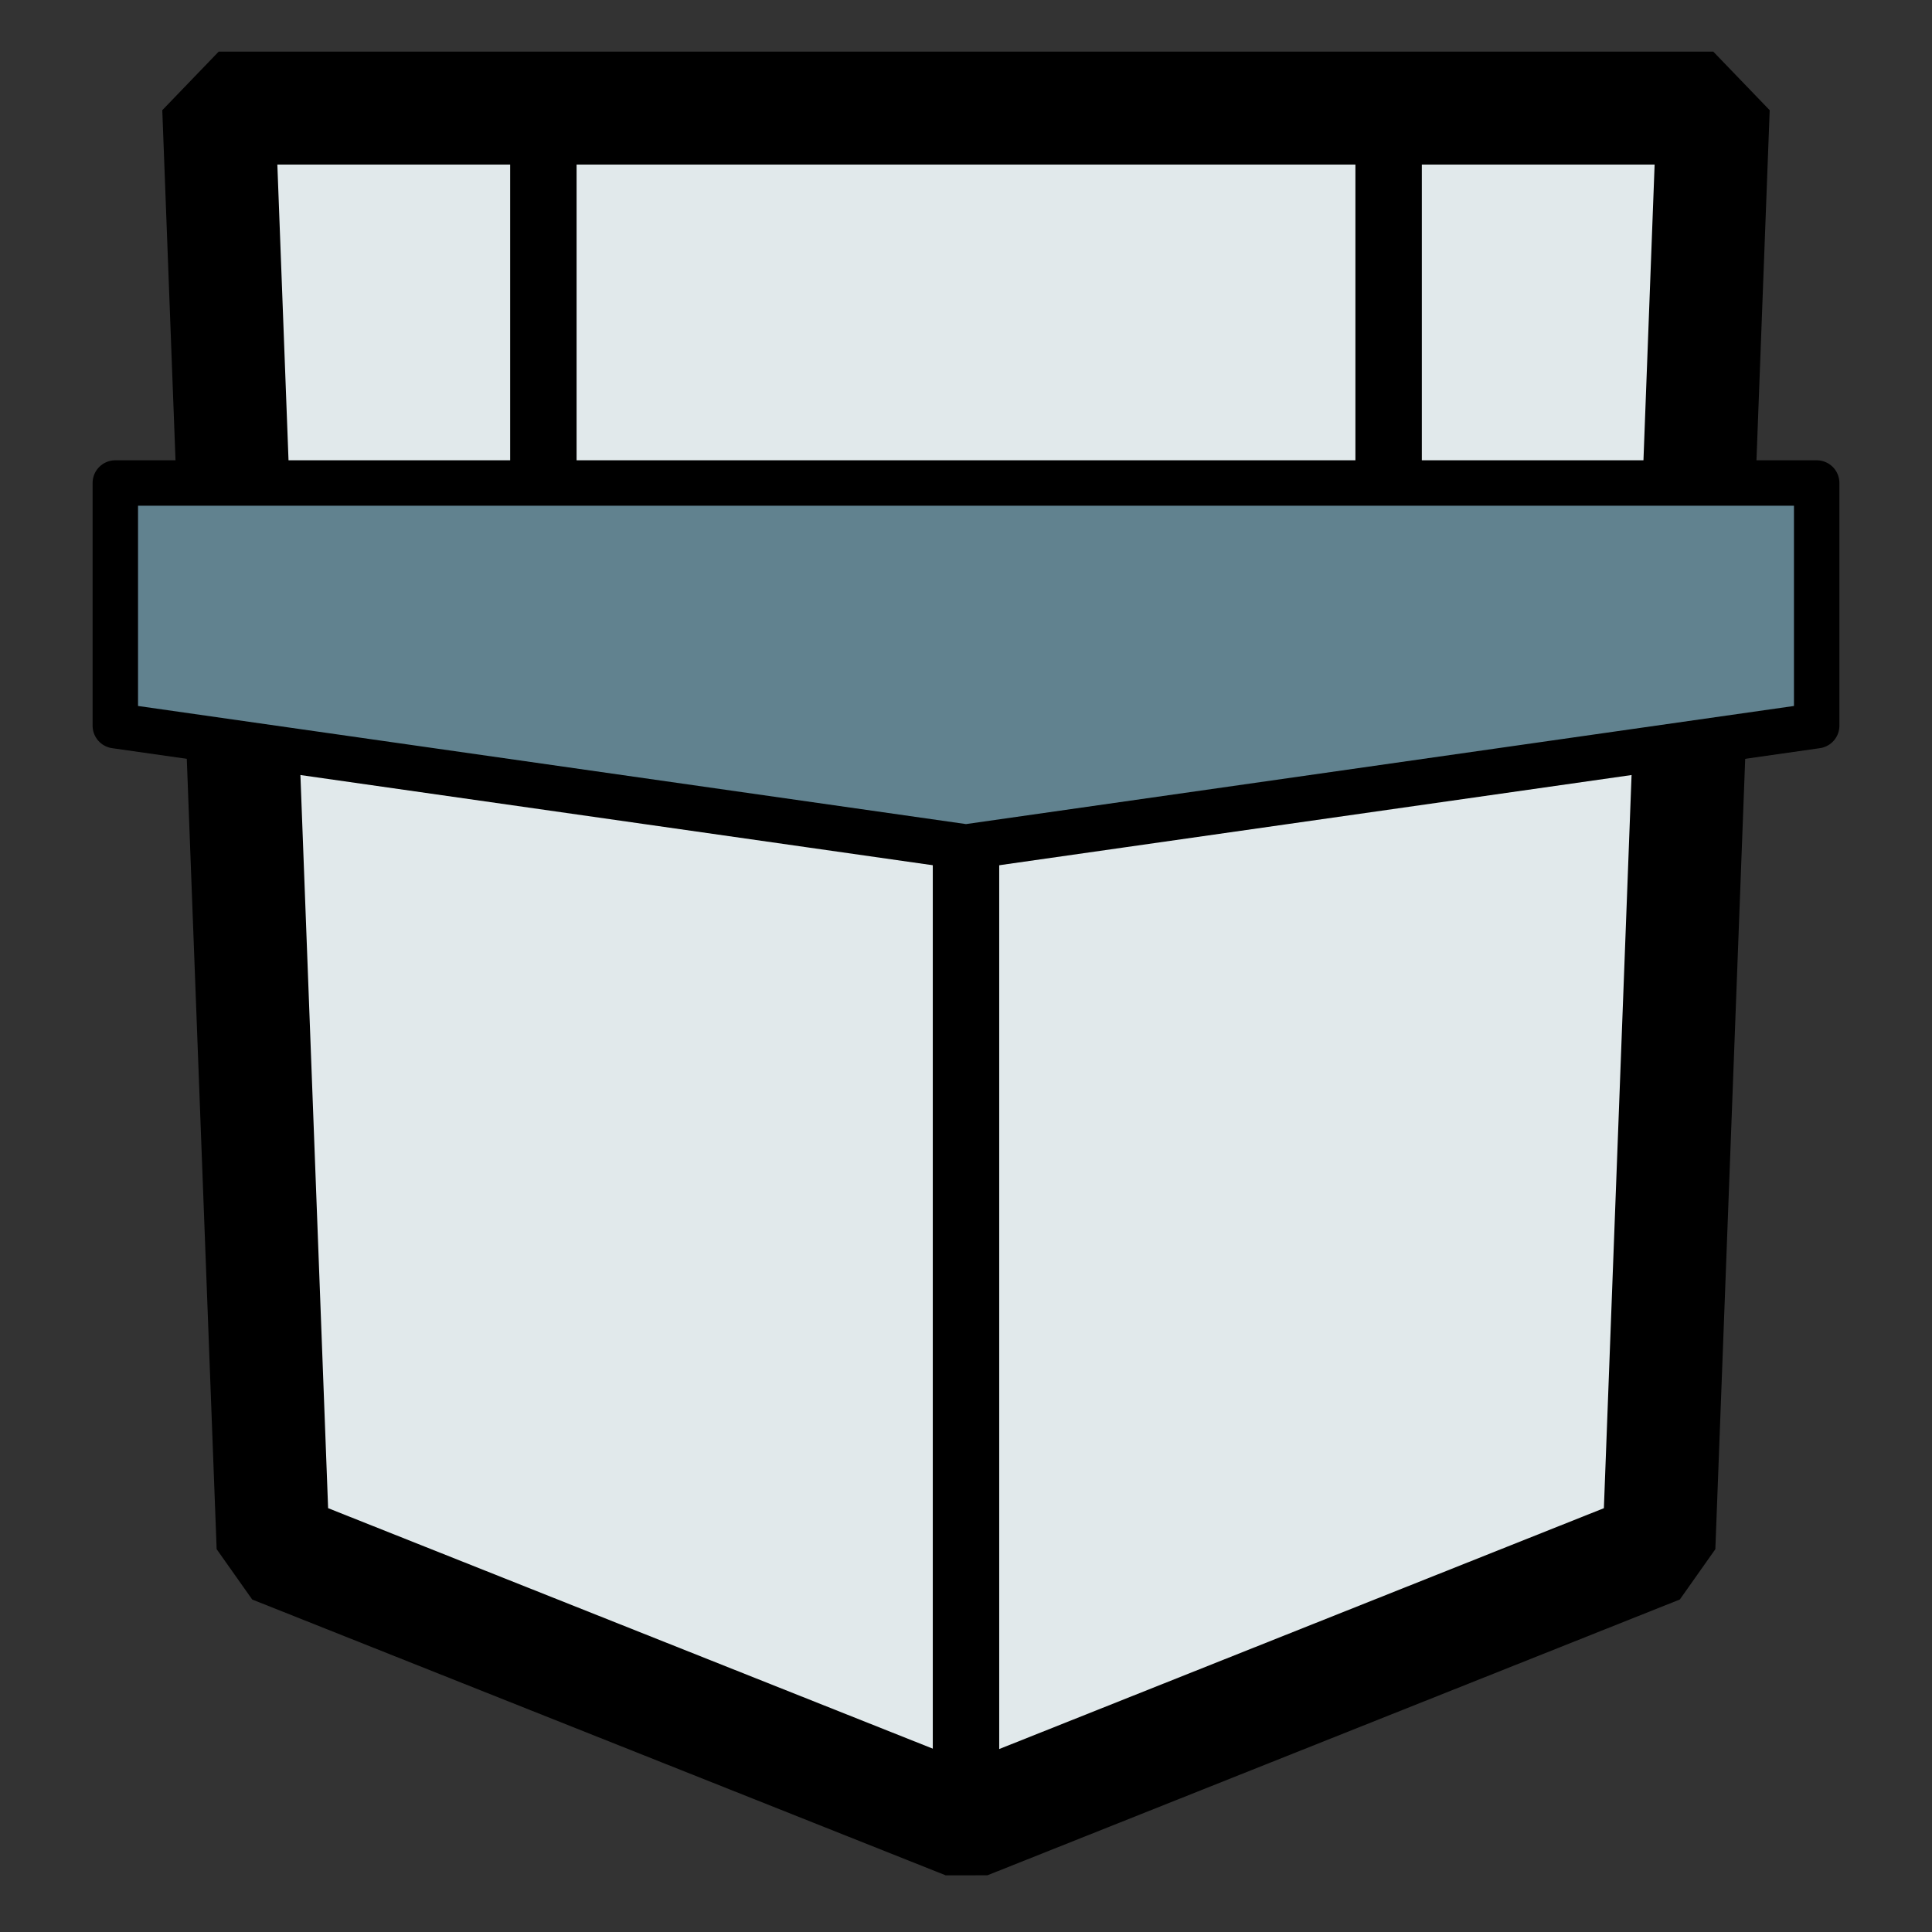 <?xml version="1.0" encoding="UTF-8" standalone="no"?>
<!-- Created with Inkscape (http://www.inkscape.org/) -->

<svg
   xmlns:dc="http://purl.org/dc/elements/1.1/"
   xmlns:cc="http://creativecommons.org/ns#"
   xmlns:rdf="http://www.w3.org/1999/02/22-rdf-syntax-ns#"
   xmlns:svg="http://www.w3.org/2000/svg"
   xmlns="http://www.w3.org/2000/svg"
   xmlns:sodipodi="http://sodipodi.sourceforge.net/DTD/sodipodi-0.dtd"
   xmlns:inkscape="http://www.inkscape.org/namespaces/inkscape"
   width="64px"
   height="64px"
   id="svg2985"
   version="1.1"
   inkscape:version="0.91 r13725"
   sodipodi:docname="icon.svg"
   inkscape:export-filename="D:\dev\repo\swingletree\static\icon.png"
   inkscape:export-xdpi="140.625"
   inkscape:export-ydpi="140.625">
  <rect width="100%" height="100%" fill="#333333" stroke="none"/>
  <defs
     id="defs2987" />
  <sodipodi:namedview
     id="base"
     pagecolor="#ffffff"
     bordercolor="#666666"
     borderopacity="1.0"
     inkscape:pageopacity="0.0"
     inkscape:pageshadow="2"
     inkscape:zoom="3.8890873"
     inkscape:cx="29.24881"
     inkscape:cy="34.00571"
     inkscape:current-layer="layer1"
     showgrid="true"
     inkscape:document-units="px"
     inkscape:grid-bbox="true"
     inkscape:snap-bbox="false"
     inkscape:window-width="1875"
     inkscape:window-height="1056"
     inkscape:window-x="45"
     inkscape:window-y="24"
     inkscape:window-maximized="1"
     inkscape:snap-bbox-midpoints="false"
     inkscape:snap-center="true"
     inkscape:snap-global="true"
     inkscape:snap-grids="true"
     inkscape:snap-to-guides="false"
     inkscape:bbox-nodes="true"
     inkscape:snap-nodes="true"
     inkscape:snap-others="false"
     inkscape:bbox-paths="true"
     inkscape:object-paths="false"
     inkscape:snap-intersection-paths="false"
     inkscape:snap-midpoints="false"
     inkscape:snap-smooth-nodes="false"
     inkscape:object-nodes="true">
    <inkscape:grid
       type="xygrid"
       id="grid3770" />
  </sodipodi:namedview>
  <g
     id="layer1"
     inkscape:label="Layer 1"
     inkscape:groupmode="layer">
    <g
       id="g3897-1-1"
       transform="matrix(1.155,0,0,0.879,35.274,-41.244)"
       style="fill:none;stroke:#ffffff;stroke-width:5.446;stroke-linecap:round;stroke-linejoin:miter;stroke-miterlimit:4;stroke-dasharray:none;stroke-opacity:1">
      <path
         sodipodi:nodetypes="cccccc"
         inkscape:connector-curvature="0"
         id="rect3787-5-4"
         d="M -84.407,82.847 -60,87.42 l 24.407,-4.573 0,-9.146 -48.815,0 z"
         style="fill:none;stroke:#ffffff;stroke-width:5.446;stroke-linecap:round;stroke-linejoin:miter;stroke-miterlimit:4;stroke-dasharray:none;stroke-dashoffset:0.256;stroke-opacity:1" />
      <path
         sodipodi:nodetypes="cccccc"
         inkscape:connector-curvature="0"
         id="path3790-2-2"
         d="m -84.514,83.318 0,23.075 0.298,0.29 0.73,0 -0.017,-22.958 z"
         style="fill:none;stroke:#ffffff;stroke-width:5.446;stroke-linecap:round;stroke-linejoin:miter;stroke-miterlimit:4;stroke-dasharray:none;stroke-opacity:1" />
      <path
         inkscape:connector-curvature="0"
         id="path3794-7-3"
         d="m -60,73.701 0,-13.719"
         style="fill:none;stroke:#ffffff;stroke-width:5.446;stroke-linecap:round;stroke-linejoin:miter;stroke-miterlimit:4;stroke-dasharray:none;stroke-opacity:1" />
      <path
         sodipodi:nodetypes="cccccc"
         inkscape:connector-curvature="0"
         id="path3790-1-6-2"
         d="m -35.486,83.318 0,23.075 -0.298,0.29 -0.73,0 0.017,-22.958 z"
         style="fill:none;stroke:#ffffff;stroke-width:5.446;stroke-linecap:round;stroke-linejoin:miter;stroke-miterlimit:4;stroke-dasharray:none;stroke-opacity:1" />
    </g>
    <path
       style="fill:none;fill-rule:evenodd;stroke:#000000;stroke-width:1px;stroke-linecap:butt;stroke-linejoin:miter;stroke-opacity:1"
       d="m 8,16 48,0"
       id="path4298"
       inkscape:connector-curvature="0" />
    <path
       style="fill:#e1e9eb;fill-opacity:1;fill-rule:evenodd;stroke:none;stroke-width:3.741;stroke-linecap:round;stroke-linejoin:bevel;stroke-miterlimit:4;stroke-dasharray:none;stroke-opacity:1"
       d="m 7.245,3.664 49.509,0 L 54.954,51.332 32.017,60.468 9.046,51.332 Z"
       id="rect3424-9"
       inkscape:connector-curvature="0"
       sodipodi:nodetypes="cccccc" />
    <path
       style="fill:none;fill-rule:evenodd;stroke:#000000;stroke-width:2.2;stroke-linecap:butt;stroke-linejoin:miter;stroke-opacity:1;stroke-miterlimit:4;stroke-dasharray:none"
       d="M 18,16 18,4"
       id="path4302"
       inkscape:connector-curvature="0" />
    <path
       style="fill:none;fill-rule:evenodd;stroke:#000000;stroke-width:2.2;stroke-linecap:butt;stroke-linejoin:miter;stroke-opacity:1;stroke-miterlimit:4;stroke-dasharray:none"
       d="M 46,16 46,4"
       id="path4302-7"
       inkscape:connector-curvature="0" />
    <path
       style="fill:none;fill-rule:evenodd;stroke:#000000;stroke-width:2.2;stroke-linecap:butt;stroke-linejoin:miter;stroke-opacity:1;stroke-miterlimit:4;stroke-dasharray:none"
       d="M 32,60 32,16.091"
       id="path4296"
       inkscape:connector-curvature="0" />
    <path
       style="fill:none;fill-opacity:1;fill-rule:evenodd;stroke:#000000;stroke-width:3.741;stroke-linecap:round;stroke-linejoin:bevel;stroke-opacity:1;stroke-miterlimit:4;stroke-dasharray:none"
       d="m 7.245,3.58 49.509,0 L 54.954,51.248 32.017,60.384 9.046,51.248 Z"
       id="rect3424"
       inkscape:connector-curvature="0"
       sodipodi:nodetypes="cccccc" />
    <path
       style="fill:#61828f;fill-opacity:1;stroke:#000000;stroke-width:1.505;stroke-linecap:round;stroke-linejoin:round;stroke-miterlimit:4;stroke-dasharray:none;stroke-dashoffset:0.256;stroke-opacity:1"
       d="m 3.82,24.039 28.18,4.02 28.18,-4.02 0,-8.039 -56.36,0 z"
       id="rect3787-1-0"
       inkscape:connector-curvature="0"
       sodipodi:nodetypes="cccccc" />
  </g>
</svg>
